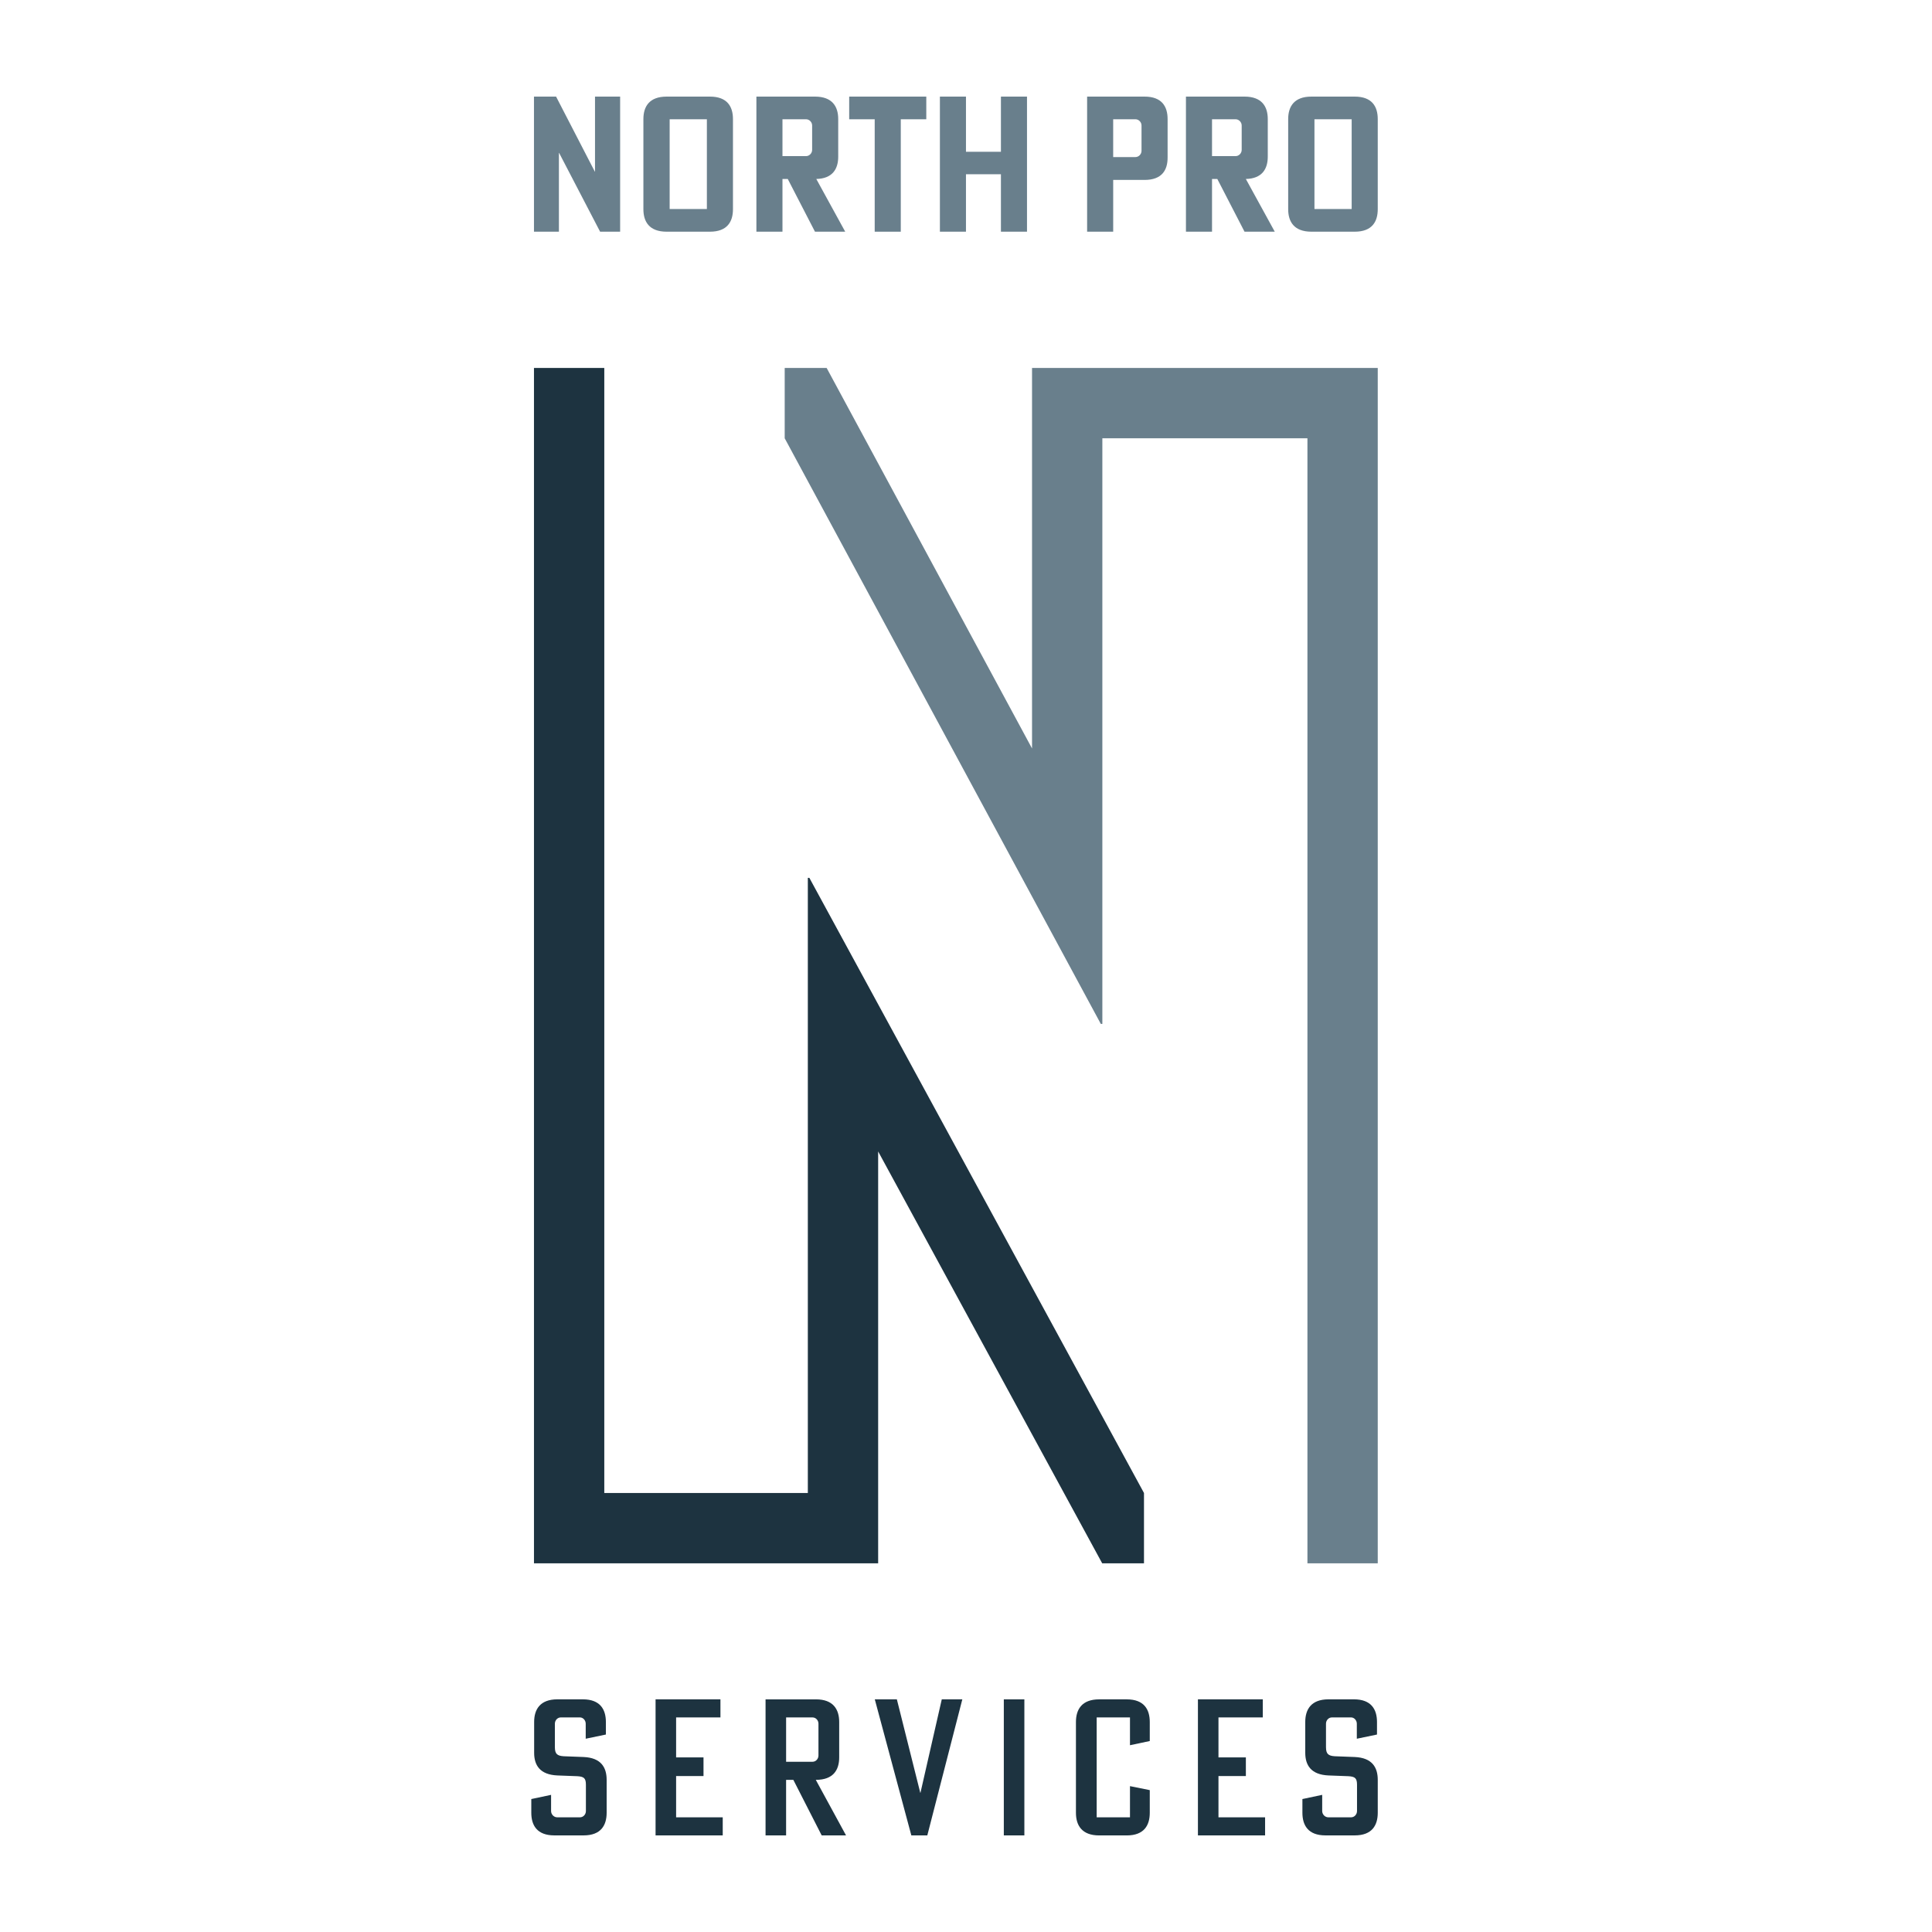 <?xml version="1.0" encoding="UTF-8"?>
<svg id="Ebene_1" data-name="Ebene 1" xmlns="http://www.w3.org/2000/svg" viewBox="0 0 2000 2000">
  <defs>
    <style>
      .cls-1 {
        fill: #697f8c;
      }

      .cls-2 {
        fill: #1d3340;
      }
    </style>
  </defs>
  <g>
    <path class="cls-1" d="M575.65,100l40.1,77.65h.2v-77.65h26.01v139.85h-20.73l-42.44-81.57h-.2v81.57h-25.82V100h22.89Z"/>
    <path class="cls-1" d="M758.76,216.57c0,12.91-5.87,23.28-23.87,23.28h-44.79c-18,0-24.06-10.37-24.06-23.28v-93.3c0-12.91,6.06-23.27,24.06-23.27h44.79c18,0,23.87,10.36,23.87,23.27v93.3ZM731.76,123.47h-38.53v92.91h38.53v-92.91Z"/>
    <path class="cls-1" d="M843.66,100c17.99,0,24.06,10.36,24.06,23.27v38.93c0,12.71-5.87,22.69-22.69,23.08l29.93,54.57h-31.3l-28.17-54.57h-5.48v54.57h-26.99V100h60.64ZM810.01,161.61h24.45c3.33,0,6.26-2.93,6.26-6.46v-25.23c0-3.52-2.93-6.46-6.26-6.46h-24.45v38.14Z"/>
    <path class="cls-1" d="M879.08,100h79.81v23.47h-26.41v116.38h-26.99v-116.38h-26.41v-23.47Z"/>
    <path class="cls-1" d="M1036.16,157.11v-57.11h26.99v139.85h-26.99v-59.46h-36.19v59.46h-26.99V100h26.99v57.11h36.19Z"/>
    <path class="cls-1" d="M1208.7,163.18c0,12.91-5.87,23.08-23.86,23.08h-32.47v53.6h-26.99V100h59.46c17.99,0,23.86,10.36,23.86,23.27v39.91ZM1152.36,123.47v39.12h23.08c3.33,0,6.26-2.93,6.26-6.46v-26.21c0-3.52-2.93-6.46-6.26-6.46h-23.08Z"/>
    <path class="cls-1" d="M1288.33,100c17.99,0,24.06,10.36,24.06,23.27v38.93c0,12.71-5.87,22.69-22.69,23.08l29.93,54.57h-31.3l-28.17-54.57h-5.48v54.57h-26.99V100h60.64ZM1254.68,161.61h24.45c3.33,0,6.26-2.93,6.26-6.46v-25.23c0-3.52-2.93-6.46-6.26-6.46h-24.45v38.14Z"/>
    <path class="cls-1" d="M1426.24,216.57c0,12.91-5.87,23.28-23.87,23.28h-44.79c-18,0-24.06-10.37-24.06-23.28v-93.3c0-12.91,6.06-23.27,24.06-23.27h44.79c18,0,23.87,10.36,23.87,23.27v93.3ZM1399.25,123.47h-38.53v92.91h38.53v-92.91Z"/>
  </g>
  <g>
    <path class="cls-2" d="M574.42,1808.8c0,6.7,2.36,8.86,9.06,9.26l20.68.79c17.93.78,23.84,10.63,23.84,23.63v34.07c0,13-5.91,23.44-23.84,23.44h-30.33c-17.92,0-23.83-10.44-23.83-23.44v-14.18l20.48-4.34v16.74c0,3.55,2.95,6.5,6.3,6.5h23.64c3.35,0,6.11-2.95,6.11-6.5v-27.18c0-6.7-1.97-8.47-8.87-8.87l-20.68-.78c-17.92-.79-24.03-10.44-24.03-23.44v-31.91c0-13,6.11-23.44,24.03-23.44h26.4c17.92,0,23.83,10.44,23.83,23.44v13l-20.88,4.34v-15.56c0-3.55-2.76-6.5-5.91-6.5h-19.9c-3.35,0-6.11,2.95-6.11,6.5v24.42Z"/>
    <path class="cls-2" d="M678.64,1900v-140.83h67.16v18.71h-45.89v41.36h28.36v19.3h-28.36v42.74h48.26v18.71h-69.53Z"/>
    <path class="cls-2" d="M844.7,1759.17c17.93,0,24.03,10.44,24.03,23.44v36.64c0,13-6.11,23.24-24.03,23.24h-.2l31.32,57.52h-25.21l-29.35-57.52h-7.49v57.52h-21.27v-140.83h52.19ZM813.78,1823.77h27.38c3.35,0,6.11-2.95,6.11-6.5v-32.89c0-3.55-2.76-6.5-6.11-6.5h-27.38v45.89Z"/>
    <path class="cls-2" d="M928.43,1759.17l24.23,96.71h.2l22.06-96.71h21.27l-36.24,140.83h-16.54l-37.82-140.83h22.84Z"/>
    <path class="cls-2" d="M1060.42,1900h-21.27v-140.83h21.27v140.83Z"/>
    <path class="cls-2" d="M1113.81,1782.61c0-13,6.11-23.44,24.03-23.44h28.56c17.93,0,23.84,10.44,23.84,23.44v19.7l-20.49,4.34v-28.76h-34.47v103.41h34.47v-32.3l20.49,4.14v23.44c0,13-5.91,23.44-23.84,23.44h-28.56c-17.92,0-24.03-10.44-24.03-23.44v-93.95Z"/>
    <path class="cls-2" d="M1240.09,1900v-140.83h67.16v18.71h-45.89v41.36h28.36v19.3h-28.36v42.74h48.26v18.71h-69.53Z"/>
    <path class="cls-2" d="M1372.67,1808.8c0,6.7,2.36,8.86,9.06,9.26l20.68.79c17.93.78,23.84,10.63,23.84,23.63v34.07c0,13-5.91,23.44-23.84,23.44h-30.33c-17.92,0-23.83-10.44-23.83-23.44v-14.18l20.48-4.34v16.74c0,3.55,2.95,6.5,6.3,6.5h23.64c3.34,0,6.11-2.95,6.11-6.5v-27.18c0-6.7-1.97-8.47-8.87-8.87l-20.68-.78c-17.92-.79-24.03-10.44-24.03-23.44v-31.91c0-13,6.11-23.44,24.03-23.44h26.4c17.92,0,23.83,10.44,23.83,23.44v13l-20.88,4.34v-15.56c0-3.55-2.76-6.5-5.91-6.5h-19.9c-3.35,0-6.11,2.95-6.11,6.5v24.42Z"/>
  </g>
  <polygon class="cls-2" points="836.27 908.77 836.27 1545.55 625.56 1545.55 625.56 514.35 625.56 453.7 625.56 380.91 552.77 380.91 552.77 453.7 552.77 1545.55 552.77 1618.34 625.56 1618.34 836.27 1618.34 909.06 1618.34 909.06 1545.55 909.06 1191.98 1120.31 1580.33 1140.99 1618.34 1184.25 1618.34 1184.25 1545.55 837.86 908.77 836.27 908.77"/>
  <polygon class="cls-1" points="1353.45 380.91 1141.15 380.91 1068.36 380.91 1068.36 453.7 1068.36 774.81 876.37 419.13 855.74 380.91 812.32 380.91 812.32 453.7 1139.56 1059.95 1141.15 1059.95 1141.15 453.7 1353.45 453.7 1353.45 1384.65 1353.45 1545.55 1353.45 1618.34 1426.24 1618.34 1426.24 1545.55 1426.24 453.7 1426.24 380.91 1353.45 380.91"/>
</svg>